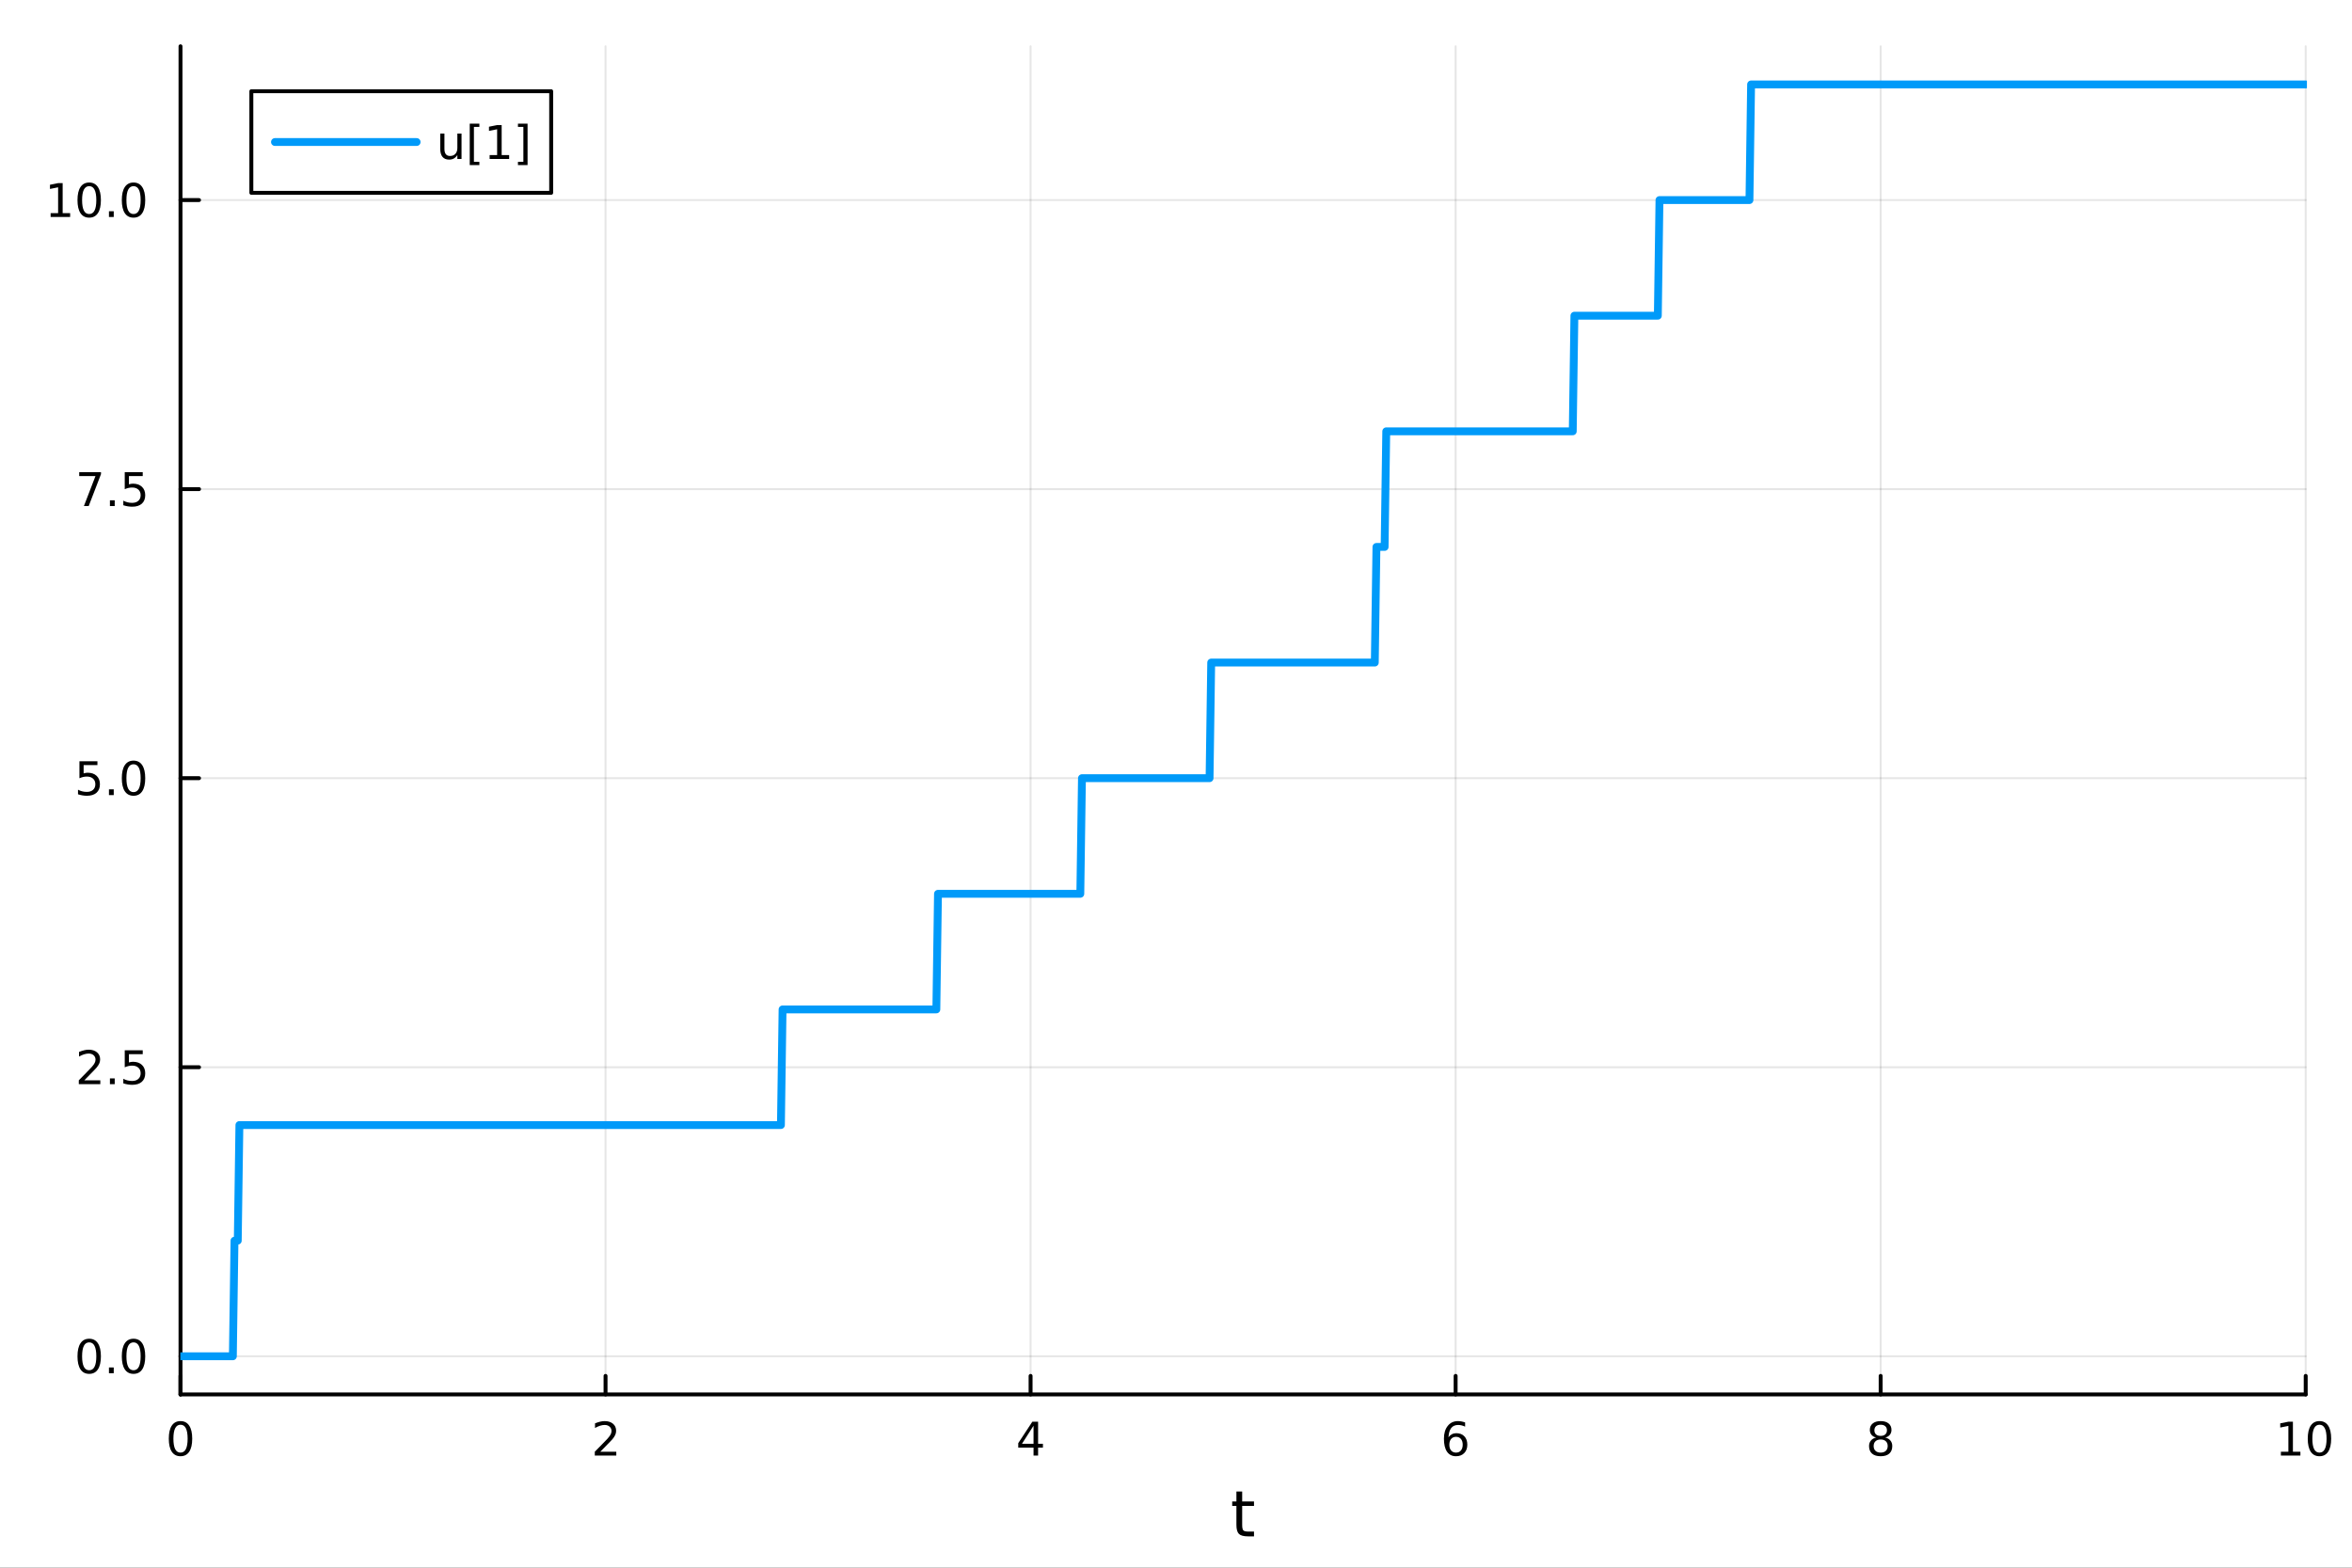 <?xml version="1.0" encoding="utf-8"?>
<svg xmlns="http://www.w3.org/2000/svg" xmlns:xlink="http://www.w3.org/1999/xlink" width="600" height="400" viewBox="0 0 2400 1600">
<rect x="0" y="0" width="2400" height="1600" fill="#333333" stroke="none"/>
<defs>
  <clipPath id="clip420">
    <rect x="0" y="0" width="2400" height="1600"/>
  </clipPath>
</defs>
<path clip-path="url(#clip420)" d="M0 1600 L2400 1600 L2400 0 L0 0  Z" fill="#ffffff" fill-rule="evenodd" fill-opacity="1"/>
<defs>
  <clipPath id="clip421">
    <rect x="480" y="0" width="1681" height="1600"/>
  </clipPath>
</defs>
<path clip-path="url(#clip420)" d="M184.191 1423.18 L2352.76 1423.18 L2352.76 47.244 L184.191 47.244  Z" fill="#ffffff" fill-rule="evenodd" fill-opacity="1"/>
<defs>
  <clipPath id="clip422">
    <rect x="184" y="47" width="2170" height="1377"/>
  </clipPath>
</defs>
<polyline clip-path="url(#clip422)" style="stroke:#000000; stroke-linecap:round; stroke-linejoin:round; stroke-width:2; stroke-opacity:0.1; fill:none" points="184.191,1423.18 184.191,47.244 "/>
<polyline clip-path="url(#clip422)" style="stroke:#000000; stroke-linecap:round; stroke-linejoin:round; stroke-width:2; stroke-opacity:0.1; fill:none" points="617.904,1423.18 617.904,47.244 "/>
<polyline clip-path="url(#clip422)" style="stroke:#000000; stroke-linecap:round; stroke-linejoin:round; stroke-width:2; stroke-opacity:0.1; fill:none" points="1051.62,1423.18 1051.62,47.244 "/>
<polyline clip-path="url(#clip422)" style="stroke:#000000; stroke-linecap:round; stroke-linejoin:round; stroke-width:2; stroke-opacity:0.1; fill:none" points="1485.33,1423.18 1485.33,47.244 "/>
<polyline clip-path="url(#clip422)" style="stroke:#000000; stroke-linecap:round; stroke-linejoin:round; stroke-width:2; stroke-opacity:0.1; fill:none" points="1919.04,1423.18 1919.04,47.244 "/>
<polyline clip-path="url(#clip422)" style="stroke:#000000; stroke-linecap:round; stroke-linejoin:round; stroke-width:2; stroke-opacity:0.1; fill:none" points="2352.76,1423.18 2352.76,47.244 "/>
<polyline clip-path="url(#clip420)" style="stroke:#000000; stroke-linecap:round; stroke-linejoin:round; stroke-width:4; stroke-opacity:1; fill:none" points="184.191,1423.18 2352.76,1423.18 "/>
<polyline clip-path="url(#clip420)" style="stroke:#000000; stroke-linecap:round; stroke-linejoin:round; stroke-width:4; stroke-opacity:1; fill:none" points="184.191,1423.18 184.191,1404.28 "/>
<polyline clip-path="url(#clip420)" style="stroke:#000000; stroke-linecap:round; stroke-linejoin:round; stroke-width:4; stroke-opacity:1; fill:none" points="617.904,1423.18 617.904,1404.28 "/>
<polyline clip-path="url(#clip420)" style="stroke:#000000; stroke-linecap:round; stroke-linejoin:round; stroke-width:4; stroke-opacity:1; fill:none" points="1051.62,1423.18 1051.62,1404.28 "/>
<polyline clip-path="url(#clip420)" style="stroke:#000000; stroke-linecap:round; stroke-linejoin:round; stroke-width:4; stroke-opacity:1; fill:none" points="1485.33,1423.18 1485.33,1404.28 "/>
<polyline clip-path="url(#clip420)" style="stroke:#000000; stroke-linecap:round; stroke-linejoin:round; stroke-width:4; stroke-opacity:1; fill:none" points="1919.04,1423.18 1919.04,1404.28 "/>
<polyline clip-path="url(#clip420)" style="stroke:#000000; stroke-linecap:round; stroke-linejoin:round; stroke-width:4; stroke-opacity:1; fill:none" points="2352.76,1423.18 2352.76,1404.28 "/>
<path clip-path="url(#clip420)" d="M184.191 1454.1 Q180.58 1454.1 178.751 1457.66 Q176.945 1461.2 176.945 1468.33 Q176.945 1475.44 178.751 1479.01 Q180.58 1482.55 184.191 1482.55 Q187.825 1482.55 189.63 1479.01 Q191.459 1475.44 191.459 1468.33 Q191.459 1461.2 189.63 1457.66 Q187.825 1454.1 184.191 1454.1 M184.191 1450.39 Q190.001 1450.39 193.056 1455 Q196.135 1459.58 196.135 1468.33 Q196.135 1477.06 193.056 1481.67 Q190.001 1486.25 184.191 1486.25 Q178.381 1486.25 175.302 1481.67 Q172.246 1477.06 172.246 1468.33 Q172.246 1459.58 175.302 1455 Q178.381 1450.39 184.191 1450.39 Z" fill="#000000" fill-rule="nonzero" fill-opacity="1" /><path clip-path="url(#clip420)" d="M612.557 1481.64 L628.876 1481.64 L628.876 1485.58 L606.932 1485.58 L606.932 1481.64 Q609.594 1478.89 614.177 1474.26 Q618.783 1469.61 619.964 1468.27 Q622.209 1465.74 623.089 1464.01 Q623.992 1462.25 623.992 1460.56 Q623.992 1457.8 622.047 1456.07 Q620.126 1454.33 617.024 1454.33 Q614.825 1454.33 612.371 1455.09 Q609.941 1455.86 607.163 1457.41 L607.163 1452.69 Q609.987 1451.55 612.441 1450.97 Q614.894 1450.39 616.932 1450.39 Q622.302 1450.39 625.496 1453.08 Q628.691 1455.77 628.691 1460.26 Q628.691 1462.39 627.881 1464.31 Q627.093 1466.2 624.987 1468.8 Q624.408 1469.47 621.306 1472.69 Q618.205 1475.88 612.557 1481.64 Z" fill="#000000" fill-rule="nonzero" fill-opacity="1" /><path clip-path="url(#clip420)" d="M1054.63 1455.09 L1042.82 1473.54 L1054.63 1473.54 L1054.63 1455.09 M1053.4 1451.02 L1059.28 1451.02 L1059.28 1473.54 L1064.21 1473.54 L1064.21 1477.43 L1059.28 1477.43 L1059.28 1485.58 L1054.63 1485.58 L1054.63 1477.43 L1039.02 1477.43 L1039.02 1472.92 L1053.4 1451.02 Z" fill="#000000" fill-rule="nonzero" fill-opacity="1" /><path clip-path="url(#clip420)" d="M1485.73 1466.44 Q1482.59 1466.44 1480.73 1468.59 Q1478.91 1470.74 1478.91 1474.49 Q1478.91 1478.22 1480.73 1480.39 Q1482.59 1482.55 1485.73 1482.55 Q1488.88 1482.55 1490.71 1480.39 Q1492.56 1478.22 1492.56 1474.49 Q1492.56 1470.74 1490.71 1468.59 Q1488.88 1466.44 1485.73 1466.44 M1495.02 1451.78 L1495.02 1456.04 Q1493.26 1455.21 1491.45 1454.77 Q1489.67 1454.33 1487.91 1454.33 Q1483.28 1454.33 1480.83 1457.45 Q1478.4 1460.58 1478.05 1466.9 Q1479.42 1464.89 1481.48 1463.82 Q1483.54 1462.73 1486.01 1462.73 Q1491.22 1462.73 1494.23 1465.9 Q1497.26 1469.05 1497.26 1474.49 Q1497.26 1479.82 1494.11 1483.03 Q1490.97 1486.25 1485.73 1486.25 Q1479.74 1486.25 1476.57 1481.67 Q1473.4 1477.06 1473.4 1468.33 Q1473.4 1460.14 1477.29 1455.28 Q1481.17 1450.39 1487.73 1450.39 Q1489.48 1450.39 1491.27 1450.74 Q1493.07 1451.09 1495.02 1451.78 Z" fill="#000000" fill-rule="nonzero" fill-opacity="1" /><path clip-path="url(#clip420)" d="M1919.04 1469.17 Q1915.71 1469.17 1913.79 1470.95 Q1911.89 1472.73 1911.89 1475.86 Q1911.89 1478.98 1913.79 1480.77 Q1915.71 1482.55 1919.04 1482.55 Q1922.38 1482.55 1924.3 1480.77 Q1926.22 1478.96 1926.22 1475.86 Q1926.22 1472.73 1924.3 1470.95 Q1922.4 1469.17 1919.04 1469.17 M1914.37 1467.18 Q1911.36 1466.44 1909.67 1464.38 Q1908 1462.32 1908 1459.35 Q1908 1455.21 1910.94 1452.8 Q1913.9 1450.39 1919.04 1450.39 Q1924.2 1450.39 1927.14 1452.8 Q1930.08 1455.21 1930.08 1459.35 Q1930.08 1462.32 1928.39 1464.38 Q1926.73 1466.44 1923.74 1467.18 Q1927.12 1467.96 1929 1470.26 Q1930.89 1472.55 1930.89 1475.86 Q1930.89 1480.88 1927.82 1483.57 Q1924.76 1486.25 1919.04 1486.25 Q1913.33 1486.25 1910.25 1483.57 Q1907.19 1480.88 1907.19 1475.86 Q1907.19 1472.55 1909.09 1470.26 Q1910.99 1467.96 1914.37 1467.18 M1912.65 1459.79 Q1912.65 1462.48 1914.32 1463.98 Q1916.01 1465.49 1919.04 1465.49 Q1922.05 1465.49 1923.74 1463.98 Q1925.45 1462.48 1925.45 1459.79 Q1925.45 1457.11 1923.74 1455.6 Q1922.05 1454.1 1919.04 1454.1 Q1916.01 1454.1 1914.32 1455.6 Q1912.65 1457.11 1912.65 1459.79 Z" fill="#000000" fill-rule="nonzero" fill-opacity="1" /><path clip-path="url(#clip420)" d="M2327.44 1481.64 L2335.08 1481.64 L2335.08 1455.28 L2326.77 1456.95 L2326.77 1452.69 L2335.04 1451.02 L2339.71 1451.02 L2339.71 1481.64 L2347.35 1481.64 L2347.35 1485.58 L2327.44 1485.58 L2327.44 1481.64 Z" fill="#000000" fill-rule="nonzero" fill-opacity="1" /><path clip-path="url(#clip420)" d="M2366.8 1454.1 Q2363.18 1454.1 2361.36 1457.66 Q2359.55 1461.2 2359.55 1468.33 Q2359.55 1475.44 2361.36 1479.01 Q2363.18 1482.55 2366.8 1482.55 Q2370.43 1482.55 2372.23 1479.01 Q2374.06 1475.44 2374.06 1468.33 Q2374.06 1461.2 2372.23 1457.66 Q2370.43 1454.1 2366.8 1454.1 M2366.8 1450.39 Q2372.61 1450.39 2375.66 1455 Q2378.74 1459.58 2378.74 1468.33 Q2378.74 1477.06 2375.66 1481.67 Q2372.61 1486.25 2366.8 1486.25 Q2360.99 1486.25 2357.91 1481.67 Q2354.85 1477.06 2354.85 1468.33 Q2354.85 1459.58 2357.91 1455 Q2360.99 1450.39 2366.8 1450.39 Z" fill="#000000" fill-rule="nonzero" fill-opacity="1" /><path clip-path="url(#clip420)" d="M1267.53 1522.27 L1267.53 1532.4 L1279.6 1532.4 L1279.6 1536.95 L1267.53 1536.95 L1267.53 1556.3 Q1267.53 1560.66 1268.71 1561.9 Q1269.92 1563.14 1273.58 1563.14 L1279.6 1563.14 L1279.6 1568.04 L1273.58 1568.04 Q1266.8 1568.04 1264.22 1565.53 Q1261.65 1562.98 1261.65 1556.3 L1261.65 1536.95 L1257.35 1536.95 L1257.35 1532.4 L1261.65 1532.4 L1261.65 1522.27 L1267.53 1522.27 Z" fill="#000000" fill-rule="nonzero" fill-opacity="1" /><polyline clip-path="url(#clip422)" style="stroke:#000000; stroke-linecap:round; stroke-linejoin:round; stroke-width:2; stroke-opacity:0.1; fill:none" points="184.191,1384.24 2352.76,1384.24 "/>
<polyline clip-path="url(#clip422)" style="stroke:#000000; stroke-linecap:round; stroke-linejoin:round; stroke-width:2; stroke-opacity:0.1; fill:none" points="184.191,1089.23 2352.76,1089.23 "/>
<polyline clip-path="url(#clip422)" style="stroke:#000000; stroke-linecap:round; stroke-linejoin:round; stroke-width:2; stroke-opacity:0.1; fill:none" points="184.191,794.214 2352.76,794.214 "/>
<polyline clip-path="url(#clip422)" style="stroke:#000000; stroke-linecap:round; stroke-linejoin:round; stroke-width:2; stroke-opacity:0.1; fill:none" points="184.191,499.202 2352.76,499.202 "/>
<polyline clip-path="url(#clip422)" style="stroke:#000000; stroke-linecap:round; stroke-linejoin:round; stroke-width:2; stroke-opacity:0.1; fill:none" points="184.191,204.19 2352.76,204.19 "/>
<polyline clip-path="url(#clip420)" style="stroke:#000000; stroke-linecap:round; stroke-linejoin:round; stroke-width:4; stroke-opacity:1; fill:none" points="184.191,1423.18 184.191,47.244 "/>
<polyline clip-path="url(#clip420)" style="stroke:#000000; stroke-linecap:round; stroke-linejoin:round; stroke-width:4; stroke-opacity:1; fill:none" points="184.191,1384.24 203.088,1384.24 "/>
<polyline clip-path="url(#clip420)" style="stroke:#000000; stroke-linecap:round; stroke-linejoin:round; stroke-width:4; stroke-opacity:1; fill:none" points="184.191,1089.23 203.088,1089.23 "/>
<polyline clip-path="url(#clip420)" style="stroke:#000000; stroke-linecap:round; stroke-linejoin:round; stroke-width:4; stroke-opacity:1; fill:none" points="184.191,794.214 203.088,794.214 "/>
<polyline clip-path="url(#clip420)" style="stroke:#000000; stroke-linecap:round; stroke-linejoin:round; stroke-width:4; stroke-opacity:1; fill:none" points="184.191,499.202 203.088,499.202 "/>
<polyline clip-path="url(#clip420)" style="stroke:#000000; stroke-linecap:round; stroke-linejoin:round; stroke-width:4; stroke-opacity:1; fill:none" points="184.191,204.19 203.088,204.19 "/>
<path clip-path="url(#clip420)" d="M91.015 1370.04 Q87.404 1370.04 85.575 1373.6 Q83.77 1377.14 83.77 1384.27 Q83.77 1391.38 85.575 1394.94 Q87.404 1398.49 91.015 1398.49 Q94.649 1398.49 96.455 1394.94 Q98.284 1391.38 98.284 1384.27 Q98.284 1377.14 96.455 1373.6 Q94.649 1370.04 91.015 1370.04 M91.015 1366.33 Q96.825 1366.33 99.881 1370.94 Q102.959 1375.52 102.959 1384.27 Q102.959 1393 99.881 1397.61 Q96.825 1402.19 91.015 1402.19 Q85.205 1402.19 82.126 1397.61 Q79.071 1393 79.071 1384.27 Q79.071 1375.52 82.126 1370.94 Q85.205 1366.33 91.015 1366.33 Z" fill="#000000" fill-rule="nonzero" fill-opacity="1" /><path clip-path="url(#clip420)" d="M111.177 1395.64 L116.061 1395.64 L116.061 1401.52 L111.177 1401.52 L111.177 1395.64 Z" fill="#000000" fill-rule="nonzero" fill-opacity="1" /><path clip-path="url(#clip420)" d="M136.246 1370.04 Q132.635 1370.04 130.807 1373.6 Q129.001 1377.14 129.001 1384.27 Q129.001 1391.38 130.807 1394.94 Q132.635 1398.49 136.246 1398.49 Q139.881 1398.49 141.686 1394.94 Q143.515 1391.38 143.515 1384.27 Q143.515 1377.14 141.686 1373.6 Q139.881 1370.04 136.246 1370.04 M136.246 1366.33 Q142.056 1366.33 145.112 1370.94 Q148.191 1375.52 148.191 1384.27 Q148.191 1393 145.112 1397.61 Q142.056 1402.19 136.246 1402.19 Q130.436 1402.19 127.357 1397.61 Q124.302 1393 124.302 1384.27 Q124.302 1375.52 127.357 1370.94 Q130.436 1366.33 136.246 1366.33 Z" fill="#000000" fill-rule="nonzero" fill-opacity="1" /><path clip-path="url(#clip420)" d="M86.038 1102.57 L102.358 1102.57 L102.358 1106.51 L80.413 1106.51 L80.413 1102.57 Q83.075 1099.82 87.659 1095.19 Q92.265 1090.53 93.446 1089.19 Q95.691 1086.67 96.571 1084.93 Q97.473 1083.17 97.473 1081.48 Q97.473 1078.73 95.529 1076.99 Q93.608 1075.26 90.506 1075.26 Q88.307 1075.26 85.853 1076.02 Q83.422 1076.78 80.645 1078.34 L80.645 1073.61 Q83.469 1072.48 85.922 1071.9 Q88.376 1071.32 90.413 1071.32 Q95.784 1071.32 98.978 1074.01 Q102.172 1076.69 102.172 1081.18 Q102.172 1083.31 101.362 1085.23 Q100.575 1087.13 98.469 1089.72 Q97.89 1090.4 94.788 1093.61 Q91.686 1096.81 86.038 1102.57 Z" fill="#000000" fill-rule="nonzero" fill-opacity="1" /><path clip-path="url(#clip420)" d="M112.172 1100.63 L117.057 1100.63 L117.057 1106.51 L112.172 1106.51 L112.172 1100.63 Z" fill="#000000" fill-rule="nonzero" fill-opacity="1" /><path clip-path="url(#clip420)" d="M127.288 1071.95 L145.644 1071.95 L145.644 1075.88 L131.57 1075.88 L131.57 1084.35 Q132.589 1084.01 133.607 1083.84 Q134.626 1083.66 135.644 1083.66 Q141.431 1083.66 144.811 1086.83 Q148.191 1090 148.191 1095.42 Q148.191 1101 144.718 1104.1 Q141.246 1107.18 134.927 1107.18 Q132.751 1107.18 130.482 1106.81 Q128.237 1106.44 125.83 1105.7 L125.83 1101 Q127.913 1102.13 130.135 1102.69 Q132.357 1103.24 134.834 1103.24 Q138.839 1103.24 141.177 1101.14 Q143.515 1099.03 143.515 1095.42 Q143.515 1091.81 141.177 1089.7 Q138.839 1087.59 134.834 1087.59 Q132.959 1087.59 131.084 1088.01 Q129.232 1088.43 127.288 1089.31 L127.288 1071.95 Z" fill="#000000" fill-rule="nonzero" fill-opacity="1" /><path clip-path="url(#clip420)" d="M81.061 776.934 L99.418 776.934 L99.418 780.87 L85.344 780.87 L85.344 789.342 Q86.362 788.994 87.381 788.832 Q88.399 788.647 89.418 788.647 Q95.205 788.647 98.585 791.819 Q101.964 794.99 101.964 800.406 Q101.964 805.985 98.492 809.087 Q95.02 812.166 88.7 812.166 Q86.524 812.166 84.256 811.795 Q82.01 811.425 79.603 810.684 L79.603 805.985 Q81.686 807.119 83.909 807.675 Q86.131 808.23 88.608 808.23 Q92.612 808.23 94.95 806.124 Q97.288 804.018 97.288 800.406 Q97.288 796.795 94.95 794.689 Q92.612 792.582 88.608 792.582 Q86.733 792.582 84.858 792.999 Q83.006 793.416 81.061 794.295 L81.061 776.934 Z" fill="#000000" fill-rule="nonzero" fill-opacity="1" /><path clip-path="url(#clip420)" d="M111.177 805.615 L116.061 805.615 L116.061 811.494 L111.177 811.494 L111.177 805.615 Z" fill="#000000" fill-rule="nonzero" fill-opacity="1" /><path clip-path="url(#clip420)" d="M136.246 780.013 Q132.635 780.013 130.807 783.578 Q129.001 787.119 129.001 794.249 Q129.001 801.356 130.807 804.92 Q132.635 808.462 136.246 808.462 Q139.881 808.462 141.686 804.92 Q143.515 801.356 143.515 794.249 Q143.515 787.119 141.686 783.578 Q139.881 780.013 136.246 780.013 M136.246 776.309 Q142.056 776.309 145.112 780.916 Q148.191 785.499 148.191 794.249 Q148.191 802.976 145.112 807.582 Q142.056 812.166 136.246 812.166 Q130.436 812.166 127.357 807.582 Q124.302 802.976 124.302 794.249 Q124.302 785.499 127.357 780.916 Q130.436 776.309 136.246 776.309 Z" fill="#000000" fill-rule="nonzero" fill-opacity="1" /><path clip-path="url(#clip420)" d="M80.83 481.922 L103.052 481.922 L103.052 483.913 L90.506 516.482 L85.622 516.482 L97.427 485.858 L80.83 485.858 L80.83 481.922 Z" fill="#000000" fill-rule="nonzero" fill-opacity="1" /><path clip-path="url(#clip420)" d="M112.172 510.603 L117.057 510.603 L117.057 516.482 L112.172 516.482 L112.172 510.603 Z" fill="#000000" fill-rule="nonzero" fill-opacity="1" /><path clip-path="url(#clip420)" d="M127.288 481.922 L145.644 481.922 L145.644 485.858 L131.57 485.858 L131.57 494.33 Q132.589 493.983 133.607 493.82 Q134.626 493.635 135.644 493.635 Q141.431 493.635 144.811 496.807 Q148.191 499.978 148.191 505.395 Q148.191 510.973 144.718 514.075 Q141.246 517.154 134.927 517.154 Q132.751 517.154 130.482 516.783 Q128.237 516.413 125.83 515.672 L125.83 510.973 Q127.913 512.107 130.135 512.663 Q132.357 513.219 134.834 513.219 Q138.839 513.219 141.177 511.112 Q143.515 509.006 143.515 505.395 Q143.515 501.783 141.177 499.677 Q138.839 497.57 134.834 497.57 Q132.959 497.57 131.084 497.987 Q129.232 498.404 127.288 499.283 L127.288 481.922 Z" fill="#000000" fill-rule="nonzero" fill-opacity="1" /><path clip-path="url(#clip420)" d="M51.663 217.535 L59.302 217.535 L59.302 191.17 L50.992 192.836 L50.992 188.577 L59.256 186.91 L63.932 186.91 L63.932 217.535 L71.571 217.535 L71.571 221.47 L51.663 221.47 L51.663 217.535 Z" fill="#000000" fill-rule="nonzero" fill-opacity="1" /><path clip-path="url(#clip420)" d="M91.015 189.989 Q87.404 189.989 85.575 193.554 Q83.77 197.096 83.77 204.225 Q83.77 211.332 85.575 214.896 Q87.404 218.438 91.015 218.438 Q94.649 218.438 96.455 214.896 Q98.284 211.332 98.284 204.225 Q98.284 197.096 96.455 193.554 Q94.649 189.989 91.015 189.989 M91.015 186.285 Q96.825 186.285 99.881 190.892 Q102.959 195.475 102.959 204.225 Q102.959 212.952 99.881 217.558 Q96.825 222.142 91.015 222.142 Q85.205 222.142 82.126 217.558 Q79.071 212.952 79.071 204.225 Q79.071 195.475 82.126 190.892 Q85.205 186.285 91.015 186.285 Z" fill="#000000" fill-rule="nonzero" fill-opacity="1" /><path clip-path="url(#clip420)" d="M111.177 215.591 L116.061 215.591 L116.061 221.47 L111.177 221.47 L111.177 215.591 Z" fill="#000000" fill-rule="nonzero" fill-opacity="1" /><path clip-path="url(#clip420)" d="M136.246 189.989 Q132.635 189.989 130.807 193.554 Q129.001 197.096 129.001 204.225 Q129.001 211.332 130.807 214.896 Q132.635 218.438 136.246 218.438 Q139.881 218.438 141.686 214.896 Q143.515 211.332 143.515 204.225 Q143.515 197.096 141.686 193.554 Q139.881 189.989 136.246 189.989 M136.246 186.285 Q142.056 186.285 145.112 190.892 Q148.191 195.475 148.191 204.225 Q148.191 212.952 145.112 217.558 Q142.056 222.142 136.246 222.142 Q130.436 222.142 127.357 217.558 Q124.302 212.952 124.302 204.225 Q124.302 195.475 127.357 190.892 Q130.436 186.285 136.246 186.285 Z" fill="#000000" fill-rule="nonzero" fill-opacity="1" /><polyline clip-path="url(#clip422)" style="stroke:#009af9; stroke-linecap:round; stroke-linejoin:round; stroke-width:8; stroke-opacity:1; fill:none" points="184.191,1384.24 185.86,1384.24 187.53,1384.24 189.199,1384.24 190.868,1384.24 192.538,1384.24 194.207,1384.24 195.877,1384.24 197.546,1384.24 199.215,1384.24 200.885,1384.24 202.554,1384.24 204.224,1384.24 205.893,1384.24 207.562,1384.24 209.232,1384.24 210.901,1384.24 212.571,1384.24 214.24,1384.24 215.909,1384.24 217.579,1384.24 219.248,1384.24 220.918,1384.24 222.587,1384.24 224.257,1384.24 225.926,1384.24 227.595,1384.24 229.265,1384.24 230.934,1384.24 232.604,1384.24 234.273,1384.24 235.942,1384.24 237.612,1384.24 239.281,1266.23 240.951,1266.23 242.62,1266.23 244.289,1148.23 245.959,1148.23 247.628,1148.23 249.298,1148.23 250.967,1148.23 252.637,1148.23 254.306,1148.23 255.975,1148.23 257.645,1148.23 259.314,1148.23 260.984,1148.23 262.653,1148.23 264.322,1148.23 265.992,1148.23 267.661,1148.23 269.331,1148.23 271,1148.23 272.669,1148.23 274.339,1148.23 276.008,1148.23 277.678,1148.23 279.347,1148.23 281.017,1148.23 282.686,1148.23 284.355,1148.23 286.025,1148.23 287.694,1148.23 289.364,1148.23 291.033,1148.23 292.702,1148.23 294.372,1148.23 296.041,1148.23 297.711,1148.23 299.38,1148.23 301.049,1148.23 302.719,1148.23 304.388,1148.23 306.058,1148.23 307.727,1148.23 309.397,1148.23 311.066,1148.23 312.735,1148.23 314.405,1148.23 316.074,1148.23 317.744,1148.23 319.413,1148.23 321.082,1148.23 322.752,1148.23 324.421,1148.23 326.091,1148.23 327.76,1148.23 329.429,1148.23 331.099,1148.23 332.768,1148.23 334.438,1148.23 336.107,1148.23 337.777,1148.23 339.446,1148.23 341.115,1148.23 342.785,1148.23 344.454,1148.23 346.124,1148.23 347.793,1148.23 349.462,1148.23 351.132,1148.23 352.801,1148.23 354.471,1148.23 356.14,1148.23 357.809,1148.23 359.479,1148.23 361.148,1148.23 362.818,1148.23 364.487,1148.23 366.157,1148.23 367.826,1148.23 369.495,1148.23 371.165,1148.23 372.834,1148.23 374.504,1148.23 376.173,1148.23 377.842,1148.23 379.512,1148.23 381.181,1148.23 382.851,1148.23 384.52,1148.23 386.189,1148.23 387.859,1148.23 389.528,1148.23 391.198,1148.23 392.867,1148.23 394.536,1148.23 396.206,1148.23 397.875,1148.23 399.545,1148.23 401.214,1148.23 402.884,1148.23 404.553,1148.23 406.222,1148.23 407.892,1148.23 409.561,1148.23 411.231,1148.23 412.9,1148.23 414.569,1148.23 416.239,1148.23 417.908,1148.23 419.578,1148.23 421.247,1148.23 422.916,1148.23 424.586,1148.23 426.255,1148.23 427.925,1148.23 429.594,1148.23 431.264,1148.23 432.933,1148.23 434.602,1148.23 436.272,1148.23 437.941,1148.23 439.611,1148.23 441.28,1148.23 442.949,1148.23 444.619,1148.23 446.288,1148.23 447.958,1148.23 449.627,1148.23 451.296,1148.23 452.966,1148.23 454.635,1148.23 456.305,1148.23 457.974,1148.23 459.644,1148.23 461.313,1148.23 462.982,1148.23 464.652,1148.23 466.321,1148.23 467.991,1148.23 469.66,1148.23 471.329,1148.23 472.999,1148.23 474.668,1148.23 476.338,1148.23 478.007,1148.23 479.676,1148.23 481.346,1148.23 483.015,1148.23 484.685,1148.23 486.354,1148.23 488.024,1148.23 489.693,1148.23 491.362,1148.23 493.032,1148.23 494.701,1148.23 496.371,1148.23 498.04,1148.23 499.709,1148.23 501.379,1148.23 503.048,1148.23 504.718,1148.23 506.387,1148.23 508.056,1148.23 509.726,1148.23 511.395,1148.23 513.065,1148.23 514.734,1148.23 516.404,1148.23 518.073,1148.23 519.742,1148.23 521.412,1148.23 523.081,1148.23 524.751,1148.23 526.42,1148.23 528.089,1148.23 529.759,1148.23 531.428,1148.23 533.098,1148.23 534.767,1148.23 536.436,1148.23 538.106,1148.23 539.775,1148.23 541.445,1148.23 543.114,1148.23 544.784,1148.23 546.453,1148.23 548.122,1148.23 549.792,1148.23 551.461,1148.23 553.131,1148.23 554.8,1148.23 556.469,1148.23 558.139,1148.23 559.808,1148.23 561.478,1148.23 563.147,1148.23 564.816,1148.23 566.486,1148.23 568.155,1148.23 569.825,1148.23 571.494,1148.23 573.164,1148.23 574.833,1148.23 576.502,1148.23 578.172,1148.23 579.841,1148.23 581.511,1148.23 583.18,1148.23 584.849,1148.23 586.519,1148.23 588.188,1148.23 589.858,1148.23 591.527,1148.23 593.196,1148.23 594.866,1148.23 596.535,1148.23 598.205,1148.23 599.874,1148.23 601.543,1148.23 603.213,1148.23 604.882,1148.23 606.552,1148.23 608.221,1148.23 609.891,1148.23 611.56,1148.23 613.229,1148.23 614.899,1148.23 616.568,1148.23 618.238,1148.23 619.907,1148.23 621.576,1148.23 623.246,1148.23 624.915,1148.23 626.585,1148.23 628.254,1148.23 629.923,1148.23 631.593,1148.23 633.262,1148.23 634.932,1148.23 636.601,1148.23 638.271,1148.23 639.94,1148.23 641.609,1148.23 643.279,1148.23 644.948,1148.23 646.618,1148.23 648.287,1148.23 649.956,1148.23 651.626,1148.23 653.295,1148.23 654.965,1148.23 656.634,1148.23 658.303,1148.23 659.973,1148.23 661.642,1148.23 663.312,1148.23 664.981,1148.23 666.651,1148.23 668.32,1148.23 669.989,1148.23 671.659,1148.23 673.328,1148.23 674.998,1148.23 676.667,1148.23 678.336,1148.23 680.006,1148.23 681.675,1148.23 683.345,1148.23 685.014,1148.23 686.683,1148.23 688.353,1148.23 690.022,1148.23 691.692,1148.23 693.361,1148.23 695.031,1148.23 696.7,1148.23 698.369,1148.23 700.039,1148.23 701.708,1148.23 703.378,1148.23 705.047,1148.23 706.716,1148.23 708.386,1148.23 710.055,1148.23 711.725,1148.23 713.394,1148.23 715.063,1148.23 716.733,1148.23 718.402,1148.23 720.072,1148.23 721.741,1148.23 723.411,1148.23 725.08,1148.23 726.749,1148.23 728.419,1148.23 730.088,1148.23 731.758,1148.23 733.427,1148.23 735.096,1148.23 736.766,1148.23 738.435,1148.23 740.105,1148.23 741.774,1148.23 743.443,1148.23 745.113,1148.23 746.782,1148.23 748.452,1148.23 750.121,1148.23 751.791,1148.23 753.46,1148.23 755.129,1148.23 756.799,1148.23 758.468,1148.23 760.138,1148.23 761.807,1148.23 763.476,1148.23 765.146,1148.23 766.815,1148.23 768.485,1148.23 770.154,1148.23 771.823,1148.23 773.493,1148.23 775.162,1148.23 776.832,1148.23 778.501,1148.23 780.17,1148.23 781.84,1148.23 783.509,1148.23 785.179,1148.23 786.848,1148.23 788.518,1148.23 790.187,1148.23 791.856,1148.23 793.526,1148.23 795.195,1148.23 796.865,1148.23 798.534,1030.22 800.203,1030.22 801.873,1030.22 803.542,1030.22 805.212,1030.22 806.881,1030.22 808.55,1030.22 810.22,1030.22 811.889,1030.22 813.559,1030.22 815.228,1030.22 816.898,1030.22 818.567,1030.22 820.236,1030.22 821.906,1030.22 823.575,1030.22 825.245,1030.22 826.914,1030.22 828.583,1030.22 830.253,1030.22 831.922,1030.22 833.592,1030.22 835.261,1030.22 836.93,1030.22 838.6,1030.22 840.269,1030.22 841.939,1030.22 843.608,1030.22 845.278,1030.22 846.947,1030.22 848.616,1030.22 850.286,1030.22 851.955,1030.22 853.625,1030.22 855.294,1030.22 856.963,1030.22 858.633,1030.22 860.302,1030.22 861.972,1030.22 863.641,1030.22 865.31,1030.22 866.98,1030.22 868.649,1030.22 870.319,1030.22 871.988,1030.22 873.658,1030.22 875.327,1030.22 876.996,1030.22 878.666,1030.22 880.335,1030.22 882.005,1030.22 883.674,1030.22 885.343,1030.22 887.013,1030.22 888.682,1030.22 890.352,1030.22 892.021,1030.22 893.69,1030.22 895.36,1030.22 897.029,1030.22 898.699,1030.22 900.368,1030.22 902.038,1030.22 903.707,1030.22 905.376,1030.22 907.046,1030.22 908.715,1030.22 910.385,1030.22 912.054,1030.22 913.723,1030.22 915.393,1030.22 917.062,1030.22 918.732,1030.22 920.401,1030.22 922.07,1030.22 923.74,1030.22 925.409,1030.22 927.079,1030.22 928.748,1030.22 930.418,1030.22 932.087,1030.22 933.756,1030.22 935.426,1030.22 937.095,1030.22 938.765,1030.22 940.434,1030.22 942.103,1030.22 943.773,1030.22 945.442,1030.22 947.112,1030.22 948.781,1030.22 950.45,1030.22 952.12,1030.22 953.789,1030.22 955.459,1030.22 957.128,912.219 958.798,912.219 960.467,912.219 962.136,912.219 963.806,912.219 965.475,912.219 967.145,912.219 968.814,912.219 970.483,912.219 972.153,912.219 973.822,912.219 975.492,912.219 977.161,912.219 978.83,912.219 980.5,912.219 982.169,912.219 983.839,912.219 985.508,912.219 987.177,912.219 988.847,912.219 990.516,912.219 992.186,912.219 993.855,912.219 995.525,912.219 997.194,912.219 998.863,912.219 1000.53,912.219 1002.2,912.219 1003.87,912.219 1005.54,912.219 1007.21,912.219 1008.88,912.219 1010.55,912.219 1012.22,912.219 1013.89,912.219 1015.56,912.219 1017.23,912.219 1018.9,912.219 1020.57,912.219 1022.24,912.219 1023.9,912.219 1025.57,912.219 1027.24,912.219 1028.91,912.219 1030.58,912.219 1032.25,912.219 1033.92,912.219 1035.59,912.219 1037.26,912.219 1038.93,912.219 1040.6,912.219 1042.27,912.219 1043.94,912.219 1045.61,912.219 1047.28,912.219 1048.95,912.219 1050.62,912.219 1052.28,912.219 1053.95,912.219 1055.62,912.219 1057.29,912.219 1058.96,912.219 1060.63,912.219 1062.3,912.219 1063.97,912.219 1065.64,912.219 1067.31,912.219 1068.98,912.219 1070.65,912.219 1072.32,912.219 1073.99,912.219 1075.66,912.219 1077.33,912.219 1079,912.219 1080.66,912.219 1082.33,912.219 1084,912.219 1085.67,912.219 1087.34,912.219 1089.01,912.219 1090.68,912.219 1092.35,912.219 1094.02,912.219 1095.69,912.219 1097.36,912.219 1099.03,912.219 1100.7,912.219 1102.37,912.219 1104.04,794.214 1105.71,794.214 1107.38,794.214 1109.04,794.214 1110.71,794.214 1112.38,794.214 1114.05,794.214 1115.72,794.214 1117.39,794.214 1119.06,794.214 1120.73,794.214 1122.4,794.214 1124.07,794.214 1125.74,794.214 1127.41,794.214 1129.08,794.214 1130.75,794.214 1132.42,794.214 1134.09,794.214 1135.76,794.214 1137.42,794.214 1139.09,794.214 1140.76,794.214 1142.43,794.214 1144.1,794.214 1145.77,794.214 1147.44,794.214 1149.11,794.214 1150.78,794.214 1152.45,794.214 1154.12,794.214 1155.79,794.214 1157.46,794.214 1159.13,794.214 1160.8,794.214 1162.47,794.214 1164.14,794.214 1165.8,794.214 1167.47,794.214 1169.14,794.214 1170.81,794.214 1172.48,794.214 1174.15,794.214 1175.82,794.214 1177.49,794.214 1179.16,794.214 1180.83,794.214 1182.5,794.214 1184.17,794.214 1185.84,794.214 1187.51,794.214 1189.18,794.214 1190.85,794.214 1192.52,794.214 1194.18,794.214 1195.85,794.214 1197.52,794.214 1199.19,794.214 1200.86,794.214 1202.53,794.214 1204.2,794.214 1205.87,794.214 1207.54,794.214 1209.21,794.214 1210.88,794.214 1212.55,794.214 1214.22,794.214 1215.89,794.214 1217.56,794.214 1219.23,794.214 1220.9,794.214 1222.56,794.214 1224.23,794.214 1225.9,794.214 1227.57,794.214 1229.24,794.214 1230.91,794.214 1232.58,794.214 1234.25,794.214 1235.92,676.21 1237.59,676.21 1239.26,676.21 1240.93,676.21 1242.6,676.21 1244.27,676.21 1245.94,676.21 1247.61,676.21 1249.28,676.21 1250.94,676.21 1252.61,676.21 1254.28,676.21 1255.95,676.21 1257.62,676.21 1259.29,676.21 1260.96,676.21 1262.63,676.21 1264.3,676.21 1265.97,676.21 1267.64,676.21 1269.31,676.21 1270.98,676.21 1272.65,676.21 1274.32,676.21 1275.99,676.21 1277.66,676.21 1279.32,676.21 1280.99,676.21 1282.66,676.21 1284.33,676.21 1286,676.21 1287.67,676.21 1289.34,676.21 1291.01,676.21 1292.68,676.21 1294.35,676.21 1296.02,676.21 1297.69,676.21 1299.36,676.21 1301.03,676.21 1302.7,676.21 1304.37,676.21 1306.04,676.21 1307.7,676.21 1309.37,676.21 1311.04,676.21 1312.71,676.21 1314.38,676.21 1316.05,676.21 1317.72,676.21 1319.39,676.21 1321.06,676.21 1322.73,676.21 1324.4,676.21 1326.07,676.21 1327.74,676.21 1329.41,676.21 1331.08,676.21 1332.75,676.21 1334.42,676.21 1336.08,676.21 1337.75,676.21 1339.42,676.21 1341.09,676.21 1342.76,676.21 1344.43,676.21 1346.1,676.21 1347.77,676.21 1349.44,676.21 1351.11,676.21 1352.78,676.21 1354.45,676.21 1356.12,676.21 1357.79,676.21 1359.46,676.21 1361.13,676.21 1362.8,676.21 1364.46,676.21 1366.13,676.21 1367.8,676.21 1369.47,676.21 1371.14,676.21 1372.81,676.21 1374.48,676.21 1376.15,676.21 1377.82,676.21 1379.49,676.21 1381.16,676.21 1382.83,676.21 1384.5,676.21 1386.17,676.21 1387.84,676.21 1389.51,676.21 1391.18,676.21 1392.84,676.21 1394.51,676.21 1396.18,676.21 1397.85,676.21 1399.52,676.21 1401.19,676.21 1402.86,676.21 1404.53,558.205 1406.2,558.205 1407.87,558.205 1409.54,558.205 1411.21,558.205 1412.88,558.205 1414.55,440.2 1416.22,440.2 1417.89,440.2 1419.56,440.2 1421.22,440.2 1422.89,440.2 1424.56,440.2 1426.23,440.2 1427.9,440.2 1429.57,440.2 1431.24,440.2 1432.91,440.2 1434.58,440.2 1436.25,440.2 1437.92,440.2 1439.59,440.2 1441.26,440.2 1442.93,440.2 1444.6,440.2 1446.27,440.2 1447.94,440.2 1449.6,440.2 1451.27,440.2 1452.94,440.2 1454.61,440.2 1456.28,440.2 1457.95,440.2 1459.62,440.2 1461.29,440.2 1462.96,440.2 1464.63,440.2 1466.3,440.2 1467.97,440.2 1469.64,440.2 1471.31,440.2 1472.98,440.2 1474.65,440.2 1476.31,440.2 1477.98,440.2 1479.65,440.2 1481.32,440.2 1482.99,440.2 1484.66,440.2 1486.33,440.2 1488,440.2 1489.67,440.2 1491.34,440.2 1493.01,440.2 1494.68,440.2 1496.35,440.2 1498.02,440.2 1499.69,440.2 1501.36,440.2 1503.03,440.2 1504.69,440.2 1506.36,440.2 1508.03,440.2 1509.7,440.2 1511.37,440.2 1513.04,440.2 1514.71,440.2 1516.38,440.2 1518.05,440.2 1519.72,440.2 1521.39,440.2 1523.06,440.2 1524.73,440.2 1526.4,440.2 1528.07,440.2 1529.74,440.2 1531.41,440.2 1533.07,440.2 1534.74,440.2 1536.41,440.2 1538.08,440.2 1539.75,440.2 1541.42,440.2 1543.09,440.2 1544.76,440.2 1546.43,440.2 1548.1,440.2 1549.77,440.2 1551.44,440.2 1553.11,440.2 1554.78,440.2 1556.45,440.2 1558.12,440.2 1559.79,440.2 1561.45,440.2 1563.12,440.2 1564.79,440.2 1566.46,440.2 1568.13,440.2 1569.8,440.2 1571.47,440.2 1573.14,440.2 1574.81,440.2 1576.48,440.2 1578.15,440.2 1579.82,440.2 1581.49,440.2 1583.16,440.2 1584.83,440.2 1586.5,440.2 1588.17,440.2 1589.83,440.2 1591.5,440.2 1593.17,440.2 1594.84,440.2 1596.51,440.2 1598.18,440.2 1599.85,440.2 1601.52,440.2 1603.19,440.2 1604.86,440.2 1606.53,322.195 1608.2,322.195 1609.87,322.195 1611.54,322.195 1613.21,322.195 1614.88,322.195 1616.55,322.195 1618.21,322.195 1619.88,322.195 1621.55,322.195 1623.22,322.195 1624.89,322.195 1626.56,322.195 1628.23,322.195 1629.9,322.195 1631.57,322.195 1633.24,322.195 1634.91,322.195 1636.58,322.195 1638.25,322.195 1639.92,322.195 1641.59,322.195 1643.26,322.195 1644.93,322.195 1646.59,322.195 1648.26,322.195 1649.93,322.195 1651.6,322.195 1653.27,322.195 1654.94,322.195 1656.61,322.195 1658.28,322.195 1659.95,322.195 1661.62,322.195 1663.29,322.195 1664.96,322.195 1666.63,322.195 1668.3,322.195 1669.97,322.195 1671.64,322.195 1673.31,322.195 1674.97,322.195 1676.64,322.195 1678.31,322.195 1679.98,322.195 1681.65,322.195 1683.32,322.195 1684.99,322.195 1686.66,322.195 1688.33,322.195 1690,322.195 1691.67,322.195 1693.34,204.19 1695.01,204.19 1696.68,204.19 1698.35,204.19 1700.02,204.19 1701.69,204.19 1703.35,204.19 1705.02,204.19 1706.69,204.19 1708.36,204.19 1710.03,204.19 1711.7,204.19 1713.37,204.19 1715.04,204.19 1716.71,204.19 1718.38,204.19 1720.05,204.19 1721.72,204.19 1723.39,204.19 1725.06,204.19 1726.73,204.19 1728.4,204.19 1730.07,204.19 1731.73,204.19 1733.4,204.19 1735.07,204.19 1736.74,204.19 1738.41,204.19 1740.08,204.19 1741.75,204.19 1743.42,204.19 1745.09,204.19 1746.76,204.19 1748.43,204.19 1750.1,204.19 1751.77,204.19 1753.44,204.19 1755.11,204.19 1756.78,204.19 1758.45,204.19 1760.11,204.19 1761.78,204.19 1763.45,204.19 1765.12,204.19 1766.79,204.19 1768.46,204.19 1770.13,204.19 1771.8,204.19 1773.47,204.19 1775.14,204.19 1776.81,204.19 1778.48,204.19 1780.15,204.19 1781.82,204.19 1783.49,204.19 1785.16,204.19 1786.83,86.186 1788.49,86.186 1790.16,86.186 1791.83,86.186 1793.5,86.186 1795.17,86.186 1796.84,86.186 1798.51,86.186 1800.18,86.186 1801.85,86.186 1803.52,86.186 1805.19,86.186 1806.86,86.186 1808.53,86.186 1810.2,86.186 1811.87,86.186 1813.54,86.186 1815.21,86.186 1816.87,86.186 1818.54,86.186 1820.21,86.186 1821.88,86.186 1823.55,86.186 1825.22,86.186 1826.89,86.186 1828.56,86.186 1830.23,86.186 1831.9,86.186 1833.57,86.186 1835.24,86.186 1836.91,86.186 1838.58,86.186 1840.25,86.186 1841.92,86.186 1843.59,86.186 1845.25,86.186 1846.92,86.186 1848.59,86.186 1850.26,86.186 1851.93,86.186 1853.6,86.186 1855.27,86.186 1856.94,86.186 1858.61,86.186 1860.28,86.186 1861.95,86.186 1863.62,86.186 1865.29,86.186 1866.96,86.186 1868.63,86.186 1870.3,86.186 1871.97,86.186 1873.63,86.186 1875.3,86.186 1876.97,86.186 1878.64,86.186 1880.31,86.186 1881.98,86.186 1883.65,86.186 1885.32,86.186 1886.99,86.186 1888.66,86.186 1890.33,86.186 1892,86.186 1893.67,86.186 1895.34,86.186 1897.01,86.186 1898.68,86.186 1900.35,86.186 1902.01,86.186 1903.68,86.186 1905.35,86.186 1907.02,86.186 1908.69,86.186 1910.36,86.186 1912.03,86.186 1913.7,86.186 1915.37,86.186 1917.04,86.186 1918.71,86.186 1920.38,86.186 1922.05,86.186 1923.72,86.186 1925.39,86.186 1927.06,86.186 1928.73,86.186 1930.39,86.186 1932.06,86.186 1933.73,86.186 1935.4,86.186 1937.07,86.186 1938.74,86.186 1940.41,86.186 1942.08,86.186 1943.75,86.186 1945.42,86.186 1947.09,86.186 1948.76,86.186 1950.43,86.186 1952.1,86.186 1953.77,86.186 1955.44,86.186 1957.11,86.186 1958.77,86.186 1960.44,86.186 1962.11,86.186 1963.78,86.186 1965.45,86.186 1967.12,86.186 1968.79,86.186 1970.46,86.186 1972.13,86.186 1973.8,86.186 1975.47,86.186 1977.14,86.186 1978.81,86.186 1980.48,86.186 1982.15,86.186 1983.82,86.186 1985.49,86.186 1987.15,86.186 1988.82,86.186 1990.49,86.186 1992.16,86.186 1993.83,86.186 1995.5,86.186 1997.17,86.186 1998.84,86.186 2000.51,86.186 2002.18,86.186 2003.85,86.186 2005.52,86.186 2007.19,86.186 2008.86,86.186 2010.53,86.186 2012.2,86.186 2013.87,86.186 2015.53,86.186 2017.2,86.186 2018.87,86.186 2020.54,86.186 2022.21,86.186 2023.88,86.186 2025.55,86.186 2027.22,86.186 2028.89,86.186 2030.56,86.186 2032.23,86.186 2033.9,86.186 2035.57,86.186 2037.24,86.186 2038.91,86.186 2040.58,86.186 2042.25,86.186 2043.91,86.186 2045.58,86.186 2047.25,86.186 2048.92,86.186 2050.59,86.186 2052.26,86.186 2053.93,86.186 2055.6,86.186 2057.27,86.186 2058.94,86.186 2060.61,86.186 2062.28,86.186 2063.95,86.186 2065.62,86.186 2067.29,86.186 2068.96,86.186 2070.63,86.186 2072.29,86.186 2073.96,86.186 2075.63,86.186 2077.3,86.186 2078.97,86.186 2080.64,86.186 2082.31,86.186 2083.98,86.186 2085.65,86.186 2087.32,86.186 2088.99,86.186 2090.66,86.186 2092.33,86.186 2094,86.186 2095.67,86.186 2097.34,86.186 2099.01,86.186 2100.67,86.186 2102.34,86.186 2104.01,86.186 2105.68,86.186 2107.35,86.186 2109.02,86.186 2110.69,86.186 2112.36,86.186 2114.03,86.186 2115.7,86.186 2117.37,86.186 2119.04,86.186 2120.71,86.186 2122.38,86.186 2124.05,86.186 2125.72,86.186 2127.39,86.186 2129.05,86.186 2130.72,86.186 2132.39,86.186 2134.06,86.186 2135.73,86.186 2137.4,86.186 2139.07,86.186 2140.74,86.186 2142.41,86.186 2144.08,86.186 2145.75,86.186 2147.42,86.186 2149.09,86.186 2150.76,86.186 2152.43,86.186 2154.1,86.186 2155.77,86.186 2157.43,86.186 2159.1,86.186 2160.77,86.186 2162.44,86.186 2164.11,86.186 2165.78,86.186 2167.45,86.186 2169.12,86.186 2170.79,86.186 2172.46,86.186 2174.13,86.186 2175.8,86.186 2177.47,86.186 2179.14,86.186 2180.81,86.186 2182.48,86.186 2184.15,86.186 2185.81,86.186 2187.48,86.186 2189.15,86.186 2190.82,86.186 2192.49,86.186 2194.16,86.186 2195.83,86.186 2197.5,86.186 2199.17,86.186 2200.84,86.186 2202.51,86.186 2204.18,86.186 2205.85,86.186 2207.52,86.186 2209.19,86.186 2210.86,86.186 2212.53,86.186 2214.19,86.186 2215.86,86.186 2217.53,86.186 2219.2,86.186 2220.87,86.186 2222.54,86.186 2224.21,86.186 2225.88,86.186 2227.55,86.186 2229.22,86.186 2230.89,86.186 2232.56,86.186 2234.23,86.186 2235.9,86.186 2237.57,86.186 2239.24,86.186 2240.91,86.186 2242.57,86.186 2244.24,86.186 2245.91,86.186 2247.58,86.186 2249.25,86.186 2250.92,86.186 2252.59,86.186 2254.26,86.186 2255.93,86.186 2257.6,86.186 2259.27,86.186 2260.94,86.186 2262.61,86.186 2264.28,86.186 2265.95,86.186 2267.62,86.186 2269.29,86.186 2270.95,86.186 2272.62,86.186 2274.29,86.186 2275.96,86.186 2277.63,86.186 2279.3,86.186 2280.97,86.186 2282.64,86.186 2284.31,86.186 2285.98,86.186 2287.65,86.186 2289.32,86.186 2290.99,86.186 2292.66,86.186 2294.33,86.186 2296,86.186 2297.67,86.186 2299.33,86.186 2301,86.186 2302.67,86.186 2304.34,86.186 2306.01,86.186 2307.68,86.186 2309.35,86.186 2311.02,86.186 2312.69,86.186 2314.36,86.186 2316.03,86.186 2317.7,86.186 2319.37,86.186 2321.04,86.186 2322.71,86.186 2324.38,86.186 2326.05,86.186 2327.71,86.186 2329.38,86.186 2331.05,86.186 2332.72,86.186 2334.39,86.186 2336.06,86.186 2337.73,86.186 2339.4,86.186 2341.07,86.186 2342.74,86.186 2344.41,86.186 2346.08,86.186 2347.75,86.186 2349.42,86.186 2351.09,86.186 2352.76,86.186 "/>
<path clip-path="url(#clip420)" d="M256.476 196.789 L562.429 196.789 L562.429 93.109 L256.476 93.109  Z" fill="#ffffff" fill-rule="evenodd" fill-opacity="1"/>
<polyline clip-path="url(#clip420)" style="stroke:#000000; stroke-linecap:round; stroke-linejoin:round; stroke-width:4; stroke-opacity:1; fill:none" points="256.476,196.789 562.429,196.789 562.429,93.109 256.476,93.109 256.476,196.789 "/>
<polyline clip-path="url(#clip420)" style="stroke:#009af9; stroke-linecap:round; stroke-linejoin:round; stroke-width:8; stroke-opacity:1; fill:none" points="280.571,144.949 425.142,144.949 "/>
<path clip-path="url(#clip420)" d="M449.238 151.997 L449.238 136.303 L453.497 136.303 L453.497 151.835 Q453.497 155.516 454.932 157.368 Q456.367 159.196 459.237 159.196 Q462.687 159.196 464.677 156.997 Q466.691 154.798 466.691 151.002 L466.691 136.303 L470.95 136.303 L470.95 162.229 L466.691 162.229 L466.691 158.247 Q465.14 160.608 463.08 161.766 Q461.043 162.9 458.335 162.9 Q453.867 162.9 451.552 160.122 Q449.238 157.344 449.238 151.997 M459.955 135.678 L459.955 135.678 Z" fill="#000000" fill-rule="nonzero" fill-opacity="1" /><path clip-path="url(#clip420)" d="M479.33 126.21 L489.145 126.21 L489.145 129.52 L483.589 129.52 L483.589 165.168 L489.145 165.168 L489.145 168.479 L479.33 168.479 L479.33 126.21 Z" fill="#000000" fill-rule="nonzero" fill-opacity="1" /><path clip-path="url(#clip420)" d="M499.631 158.293 L507.27 158.293 L507.27 131.928 L498.959 133.595 L498.959 129.335 L507.223 127.669 L511.899 127.669 L511.899 158.293 L519.538 158.293 L519.538 162.229 L499.631 162.229 L499.631 158.293 Z" fill="#000000" fill-rule="nonzero" fill-opacity="1" /><path clip-path="url(#clip420)" d="M538.334 126.21 L538.334 168.479 L528.52 168.479 L528.52 165.168 L534.052 165.168 L534.052 129.52 L528.52 129.52 L528.52 126.21 L538.334 126.21 Z" fill="#000000" fill-rule="nonzero" fill-opacity="1" /></svg>
